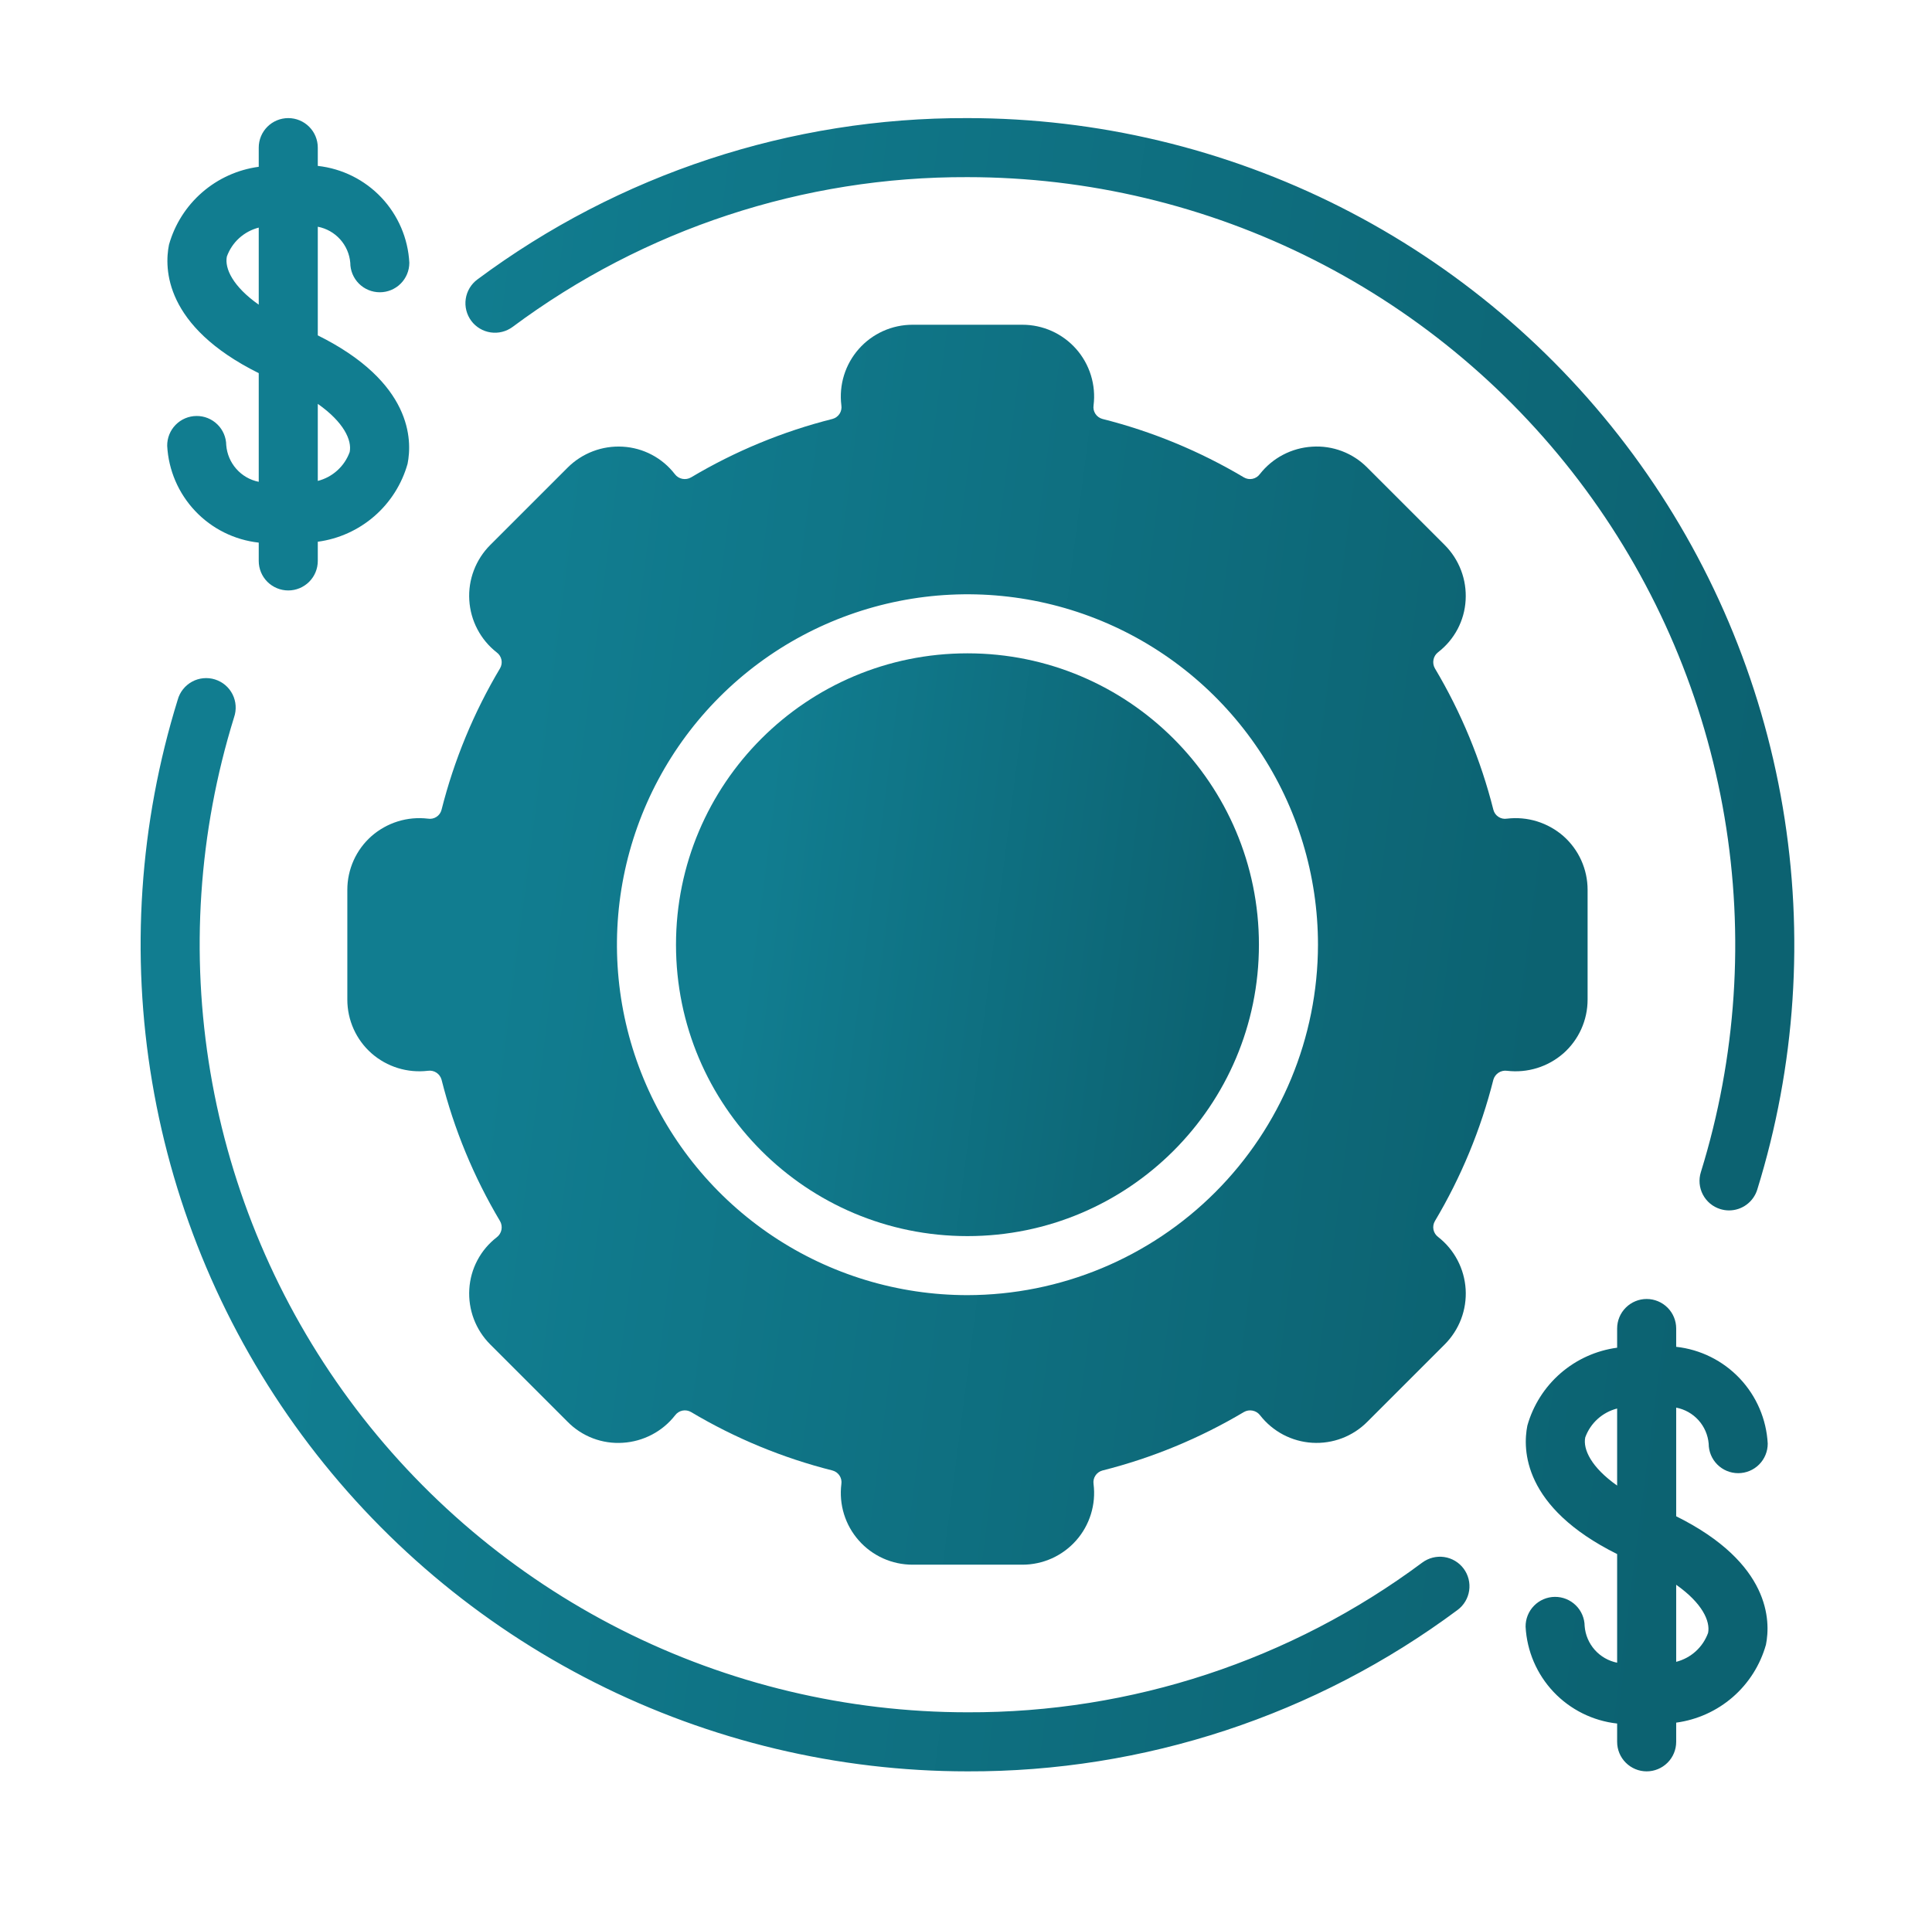 <svg width="76" height="75" viewBox="0 0 76 75" fill="none" xmlns="http://www.w3.org/2000/svg">
<path d="M8.9 17.518C8.897 17.209 8.772 16.915 8.552 16.7C8.332 16.484 8.035 16.364 7.727 16.368C7.419 16.371 7.125 16.496 6.909 16.716C6.693 16.936 6.574 17.233 6.577 17.541C6.628 18.5 7.018 19.409 7.678 20.107C8.337 20.805 9.224 21.246 10.178 21.351V22.071C10.178 22.379 10.3 22.675 10.518 22.893C10.736 23.11 11.032 23.233 11.34 23.233C11.648 23.233 11.943 23.11 12.161 22.893C12.379 22.675 12.501 22.379 12.501 22.071V21.316C13.325 21.206 14.098 20.856 14.726 20.311C15.353 19.766 15.808 19.049 16.033 18.249C16.219 17.32 16.219 15.043 12.501 13.196V8.921C12.84 8.986 13.148 9.16 13.378 9.415C13.609 9.671 13.75 9.995 13.779 10.339C13.779 10.647 13.902 10.942 14.119 11.16C14.337 11.378 14.633 11.5 14.941 11.5C15.249 11.5 15.544 11.378 15.762 11.16C15.98 10.942 16.102 10.647 16.102 10.339C16.052 9.38 15.661 8.47 15.002 7.772C14.342 7.074 13.456 6.633 12.501 6.528V5.808C12.501 5.5 12.379 5.205 12.161 4.987C11.943 4.769 11.648 4.647 11.34 4.647C11.032 4.647 10.736 4.769 10.518 4.987C10.3 5.205 10.178 5.5 10.178 5.808V6.563C9.354 6.674 8.581 7.023 7.954 7.568C7.326 8.113 6.872 8.83 6.647 9.63C6.461 10.559 6.461 12.836 10.178 14.683V18.958C9.837 18.89 9.528 18.712 9.298 18.452C9.067 18.192 8.928 17.864 8.9 17.518ZM12.501 15.891C13.524 16.611 13.849 17.32 13.756 17.785C13.656 18.063 13.489 18.312 13.27 18.51C13.052 18.709 12.788 18.85 12.501 18.923V15.891ZM8.924 10.095C9.024 9.817 9.19 9.568 9.409 9.369C9.628 9.171 9.892 9.029 10.178 8.956V11.988C9.156 11.268 8.831 10.559 8.924 10.095ZM67.215 56.804C67.215 57.112 67.337 57.408 67.555 57.626C67.773 57.844 68.068 57.966 68.376 57.966C68.684 57.966 68.98 57.844 69.198 57.626C69.416 57.408 69.538 57.112 69.538 56.804C69.487 55.845 69.097 54.936 68.437 54.238C67.778 53.54 66.892 53.099 65.937 52.994V52.274C65.937 51.966 65.815 51.67 65.597 51.453C65.379 51.235 65.083 51.112 64.775 51.112C64.467 51.112 64.172 51.235 63.954 51.453C63.736 51.67 63.614 51.966 63.614 52.274V53.029C62.79 53.14 62.017 53.489 61.389 54.034C60.762 54.579 60.307 55.296 60.082 56.096C59.897 57.025 59.897 59.302 63.614 61.149V65.424C63.273 65.355 62.964 65.178 62.733 64.918C62.503 64.658 62.363 64.33 62.336 63.983C62.333 63.675 62.208 63.381 61.987 63.165C61.767 62.95 61.471 62.83 61.163 62.833C60.855 62.836 60.56 62.962 60.345 63.182C60.129 63.402 60.01 63.699 60.013 64.007C60.064 64.966 60.454 65.875 61.113 66.573C61.773 67.271 62.659 67.712 63.614 67.817V68.537C63.614 68.845 63.736 69.141 63.954 69.358C64.172 69.576 64.467 69.699 64.775 69.699C65.083 69.699 65.379 69.576 65.597 69.358C65.815 69.141 65.937 68.845 65.937 68.537V67.782C66.761 67.671 67.534 67.322 68.162 66.777C68.789 66.232 69.243 65.515 69.468 64.715C69.654 63.786 69.654 61.509 65.937 59.662V55.387C66.275 55.452 66.583 55.625 66.814 55.881C67.044 56.137 67.185 56.461 67.215 56.804ZM63.614 58.454C62.592 57.734 62.266 57.025 62.359 56.56C62.459 56.283 62.626 56.033 62.845 55.835C63.063 55.637 63.328 55.495 63.614 55.422V58.454ZM67.192 64.251C67.091 64.528 66.925 64.777 66.706 64.976C66.487 65.174 66.223 65.316 65.937 65.389V62.357C66.959 63.077 67.284 63.786 67.192 64.251ZM20.165 12.863C25.334 9.014 31.613 6.946 38.057 6.97C42.789 6.971 47.454 8.084 51.677 10.219C55.9 12.353 59.563 15.45 62.37 19.259C65.177 23.068 67.05 27.483 67.838 32.149C68.626 36.814 68.308 41.6 66.908 46.12C66.862 46.265 66.846 46.418 66.859 46.57C66.873 46.722 66.916 46.87 66.987 47.005C67.058 47.14 67.155 47.26 67.272 47.358C67.389 47.455 67.525 47.529 67.67 47.574C67.782 47.609 67.899 47.627 68.016 47.627C68.264 47.627 68.505 47.548 68.704 47.401C68.903 47.255 69.051 47.048 69.125 46.812C70.634 41.944 70.978 36.79 70.13 31.765C69.282 26.74 67.265 21.984 64.242 17.881C61.219 13.779 57.275 10.443 52.727 8.144C48.178 5.846 43.154 4.647 38.057 4.647C31.113 4.622 24.348 6.85 18.778 10.997C18.53 11.181 18.366 11.456 18.321 11.761C18.276 12.066 18.355 12.376 18.538 12.624C18.722 12.871 18.997 13.035 19.302 13.08C19.607 13.125 19.917 13.047 20.165 12.863ZM55.95 61.483C50.781 65.331 44.502 67.399 38.057 67.375C33.326 67.374 28.661 66.261 24.438 64.127C20.215 61.992 16.552 58.895 13.745 55.086C10.938 51.277 9.065 46.862 8.277 42.197C7.489 37.531 7.807 32.745 9.207 28.226C9.258 28.078 9.279 27.923 9.269 27.767C9.259 27.612 9.218 27.46 9.148 27.321C9.078 27.182 8.981 27.058 8.862 26.957C8.743 26.857 8.605 26.781 8.456 26.734C8.308 26.688 8.151 26.672 7.996 26.687C7.841 26.702 7.691 26.748 7.554 26.823C7.417 26.898 7.297 26.999 7.2 27.121C7.103 27.243 7.032 27.383 6.991 27.533C5.482 32.401 5.137 37.555 5.986 42.58C6.834 47.605 8.85 52.361 11.873 56.463C14.896 60.566 18.841 63.901 23.389 66.2C27.937 68.499 32.961 69.698 38.057 69.699C45.002 69.723 51.767 67.495 57.337 63.348C57.585 63.164 57.749 62.889 57.793 62.584C57.838 62.28 57.76 61.969 57.576 61.722C57.392 61.475 57.117 61.311 56.813 61.266C56.508 61.221 56.198 61.3 55.95 61.483Z" fill="url(#paint0_linear_66_1104)"/>
<path d="M62.452 39.333V35.012C62.452 34.612 62.367 34.217 62.203 33.852C62.039 33.488 61.799 33.163 61.5 32.898C61.198 32.635 60.845 32.438 60.463 32.319C60.081 32.201 59.678 32.165 59.281 32.212C59.164 32.232 59.045 32.207 58.946 32.142C58.847 32.078 58.776 31.979 58.746 31.864C58.253 29.908 57.478 28.033 56.446 26.3C56.386 26.196 56.366 26.074 56.39 25.956C56.413 25.838 56.479 25.733 56.574 25.661C56.89 25.417 57.15 25.109 57.337 24.756C57.523 24.403 57.632 24.015 57.654 23.616C57.678 23.216 57.617 22.816 57.475 22.442C57.333 22.067 57.113 21.727 56.83 21.444L53.786 18.4C53.505 18.115 53.165 17.893 52.79 17.751C52.415 17.609 52.014 17.549 51.614 17.576C51.214 17.6 50.824 17.709 50.47 17.895C50.115 18.081 49.805 18.341 49.558 18.656C49.488 18.751 49.385 18.817 49.269 18.841C49.153 18.865 49.032 18.844 48.931 18.784C47.197 17.752 45.323 16.977 43.366 16.484C43.253 16.453 43.154 16.382 43.09 16.283C43.025 16.185 43 16.066 43.018 15.949C43.068 15.552 43.032 15.149 42.914 14.767C42.796 14.385 42.599 14.032 42.334 13.732C42.069 13.432 41.743 13.192 41.379 13.027C41.014 12.863 40.618 12.778 40.218 12.778H35.897C35.497 12.778 35.101 12.863 34.737 13.027C34.372 13.192 34.046 13.432 33.782 13.732C33.517 14.032 33.319 14.385 33.201 14.767C33.083 15.149 33.048 15.552 33.097 15.949C33.115 16.066 33.09 16.185 33.026 16.283C32.961 16.382 32.863 16.453 32.749 16.484C30.793 16.977 28.918 17.752 27.185 18.784C27.081 18.844 26.959 18.865 26.841 18.841C26.723 18.818 26.618 18.752 26.546 18.656C26.302 18.34 25.994 18.08 25.641 17.894C25.288 17.707 24.899 17.599 24.501 17.576C24.101 17.552 23.701 17.613 23.327 17.755C22.952 17.897 22.612 18.117 22.329 18.4L19.285 21.444C19.002 21.727 18.782 22.067 18.64 22.441C18.497 22.816 18.436 23.216 18.461 23.616C18.485 24.015 18.593 24.406 18.78 24.76C18.966 25.115 19.226 25.426 19.541 25.672C19.636 25.742 19.702 25.845 19.726 25.961C19.75 26.077 19.729 26.198 19.669 26.3C18.637 28.033 17.862 29.908 17.369 31.864C17.34 31.979 17.269 32.078 17.17 32.142C17.071 32.207 16.951 32.232 16.834 32.212C16.437 32.165 16.034 32.201 15.652 32.319C15.27 32.438 14.917 32.635 14.616 32.898C14.316 33.163 14.076 33.488 13.912 33.852C13.748 34.217 13.663 34.612 13.663 35.012V39.333C13.663 39.733 13.748 40.128 13.912 40.493C14.076 40.857 14.316 41.183 14.616 41.447C14.917 41.711 15.27 41.908 15.652 42.026C16.034 42.144 16.437 42.18 16.834 42.133C16.951 42.116 17.069 42.142 17.167 42.206C17.266 42.27 17.337 42.368 17.369 42.481C17.862 44.438 18.637 46.312 19.669 48.046C19.729 48.149 19.749 48.272 19.726 48.389C19.702 48.507 19.637 48.612 19.541 48.684C19.225 48.928 18.965 49.237 18.779 49.589C18.592 49.942 18.484 50.331 18.461 50.729C18.437 51.129 18.498 51.529 18.64 51.904C18.782 52.278 19.002 52.618 19.285 52.901L22.329 55.945C22.61 56.231 22.95 56.452 23.325 56.595C23.7 56.737 24.101 56.797 24.501 56.77C24.901 56.745 25.291 56.636 25.645 56.45C26 56.264 26.311 56.005 26.557 55.689C26.627 55.594 26.73 55.528 26.846 55.504C26.962 55.481 27.083 55.501 27.185 55.561C28.918 56.593 30.793 57.368 32.749 57.861C32.863 57.892 32.961 57.963 33.026 58.062C33.09 58.16 33.115 58.279 33.097 58.396C33.048 58.793 33.083 59.196 33.201 59.578C33.319 59.961 33.517 60.313 33.782 60.613C34.046 60.913 34.372 61.153 34.737 61.318C35.101 61.482 35.497 61.567 35.897 61.567H40.218C40.618 61.567 41.014 61.482 41.379 61.318C41.743 61.153 42.069 60.913 42.334 60.613C42.599 60.313 42.796 59.961 42.914 59.578C43.032 59.196 43.068 58.793 43.018 58.396C43 58.279 43.025 58.16 43.09 58.062C43.154 57.963 43.253 57.892 43.366 57.861C45.323 57.368 47.197 56.593 48.931 55.561C49.034 55.501 49.157 55.481 49.274 55.505C49.392 55.528 49.497 55.594 49.569 55.689C49.815 56.005 50.125 56.264 50.478 56.451C50.832 56.637 51.221 56.746 51.62 56.77C52.019 56.794 52.419 56.733 52.792 56.591C53.166 56.449 53.505 56.228 53.786 55.945L56.83 52.901C57.113 52.618 57.333 52.278 57.476 51.904C57.618 51.53 57.679 51.129 57.655 50.73C57.63 50.33 57.522 49.94 57.335 49.585C57.149 49.23 56.89 48.92 56.574 48.673C56.479 48.603 56.413 48.5 56.389 48.384C56.366 48.268 56.386 48.147 56.446 48.046C57.478 46.312 58.253 44.438 58.746 42.481C58.779 42.369 58.851 42.272 58.949 42.208C59.047 42.144 59.165 42.117 59.281 42.133C59.678 42.18 60.081 42.144 60.463 42.026C60.845 41.908 61.198 41.711 61.5 41.447C61.799 41.183 62.039 40.857 62.203 40.493C62.367 40.128 62.452 39.733 62.452 39.333ZM38.058 50.961C35.331 50.961 32.665 50.153 30.397 48.638C28.13 47.122 26.362 44.969 25.319 42.449C24.275 39.93 24.002 37.157 24.534 34.483C25.066 31.808 26.379 29.351 28.308 27.422C30.236 25.494 32.693 24.181 35.368 23.649C38.042 23.117 40.815 23.39 43.334 24.433C45.854 25.477 48.007 27.244 49.523 29.512C51.038 31.779 51.846 34.446 51.846 37.173C51.84 40.828 50.386 44.331 47.801 46.916C45.216 49.501 41.713 50.955 38.058 50.961Z" fill="url(#paint1_linear_66_1104)"/>
<path d="M38.058 48.638C44.39 48.638 49.523 43.505 49.523 37.173C49.523 30.84 44.39 25.707 38.058 25.707C31.725 25.707 26.592 30.84 26.592 37.173C26.592 43.505 31.725 48.638 38.058 48.638Z" fill="url(#paint2_linear_66_1104)"/>
<defs>
<linearGradient id="paint0_linear_66_1104" x1="66.672" y1="50.864" x2="12.614" y2="43.888" gradientUnits="userSpaceOnUse">
<stop stop-color="#0C6271"/>
<stop offset="1" stop-color="#117D90"/>
</linearGradient>
<linearGradient id="paint1_linear_66_1104" x1="59.519" y1="47.441" x2="18.975" y2="42.209" gradientUnits="userSpaceOnUse">
<stop stop-color="#0C6271"/>
<stop offset="1" stop-color="#117D90"/>
</linearGradient>
<linearGradient id="paint2_linear_66_1104" x1="48.144" y1="41.999" x2="29.089" y2="39.54" gradientUnits="userSpaceOnUse">
<stop stop-color="#0C6271"/>
<stop offset="1" stop-color="#117D90"/>
</linearGradient>
</defs>
</svg>
